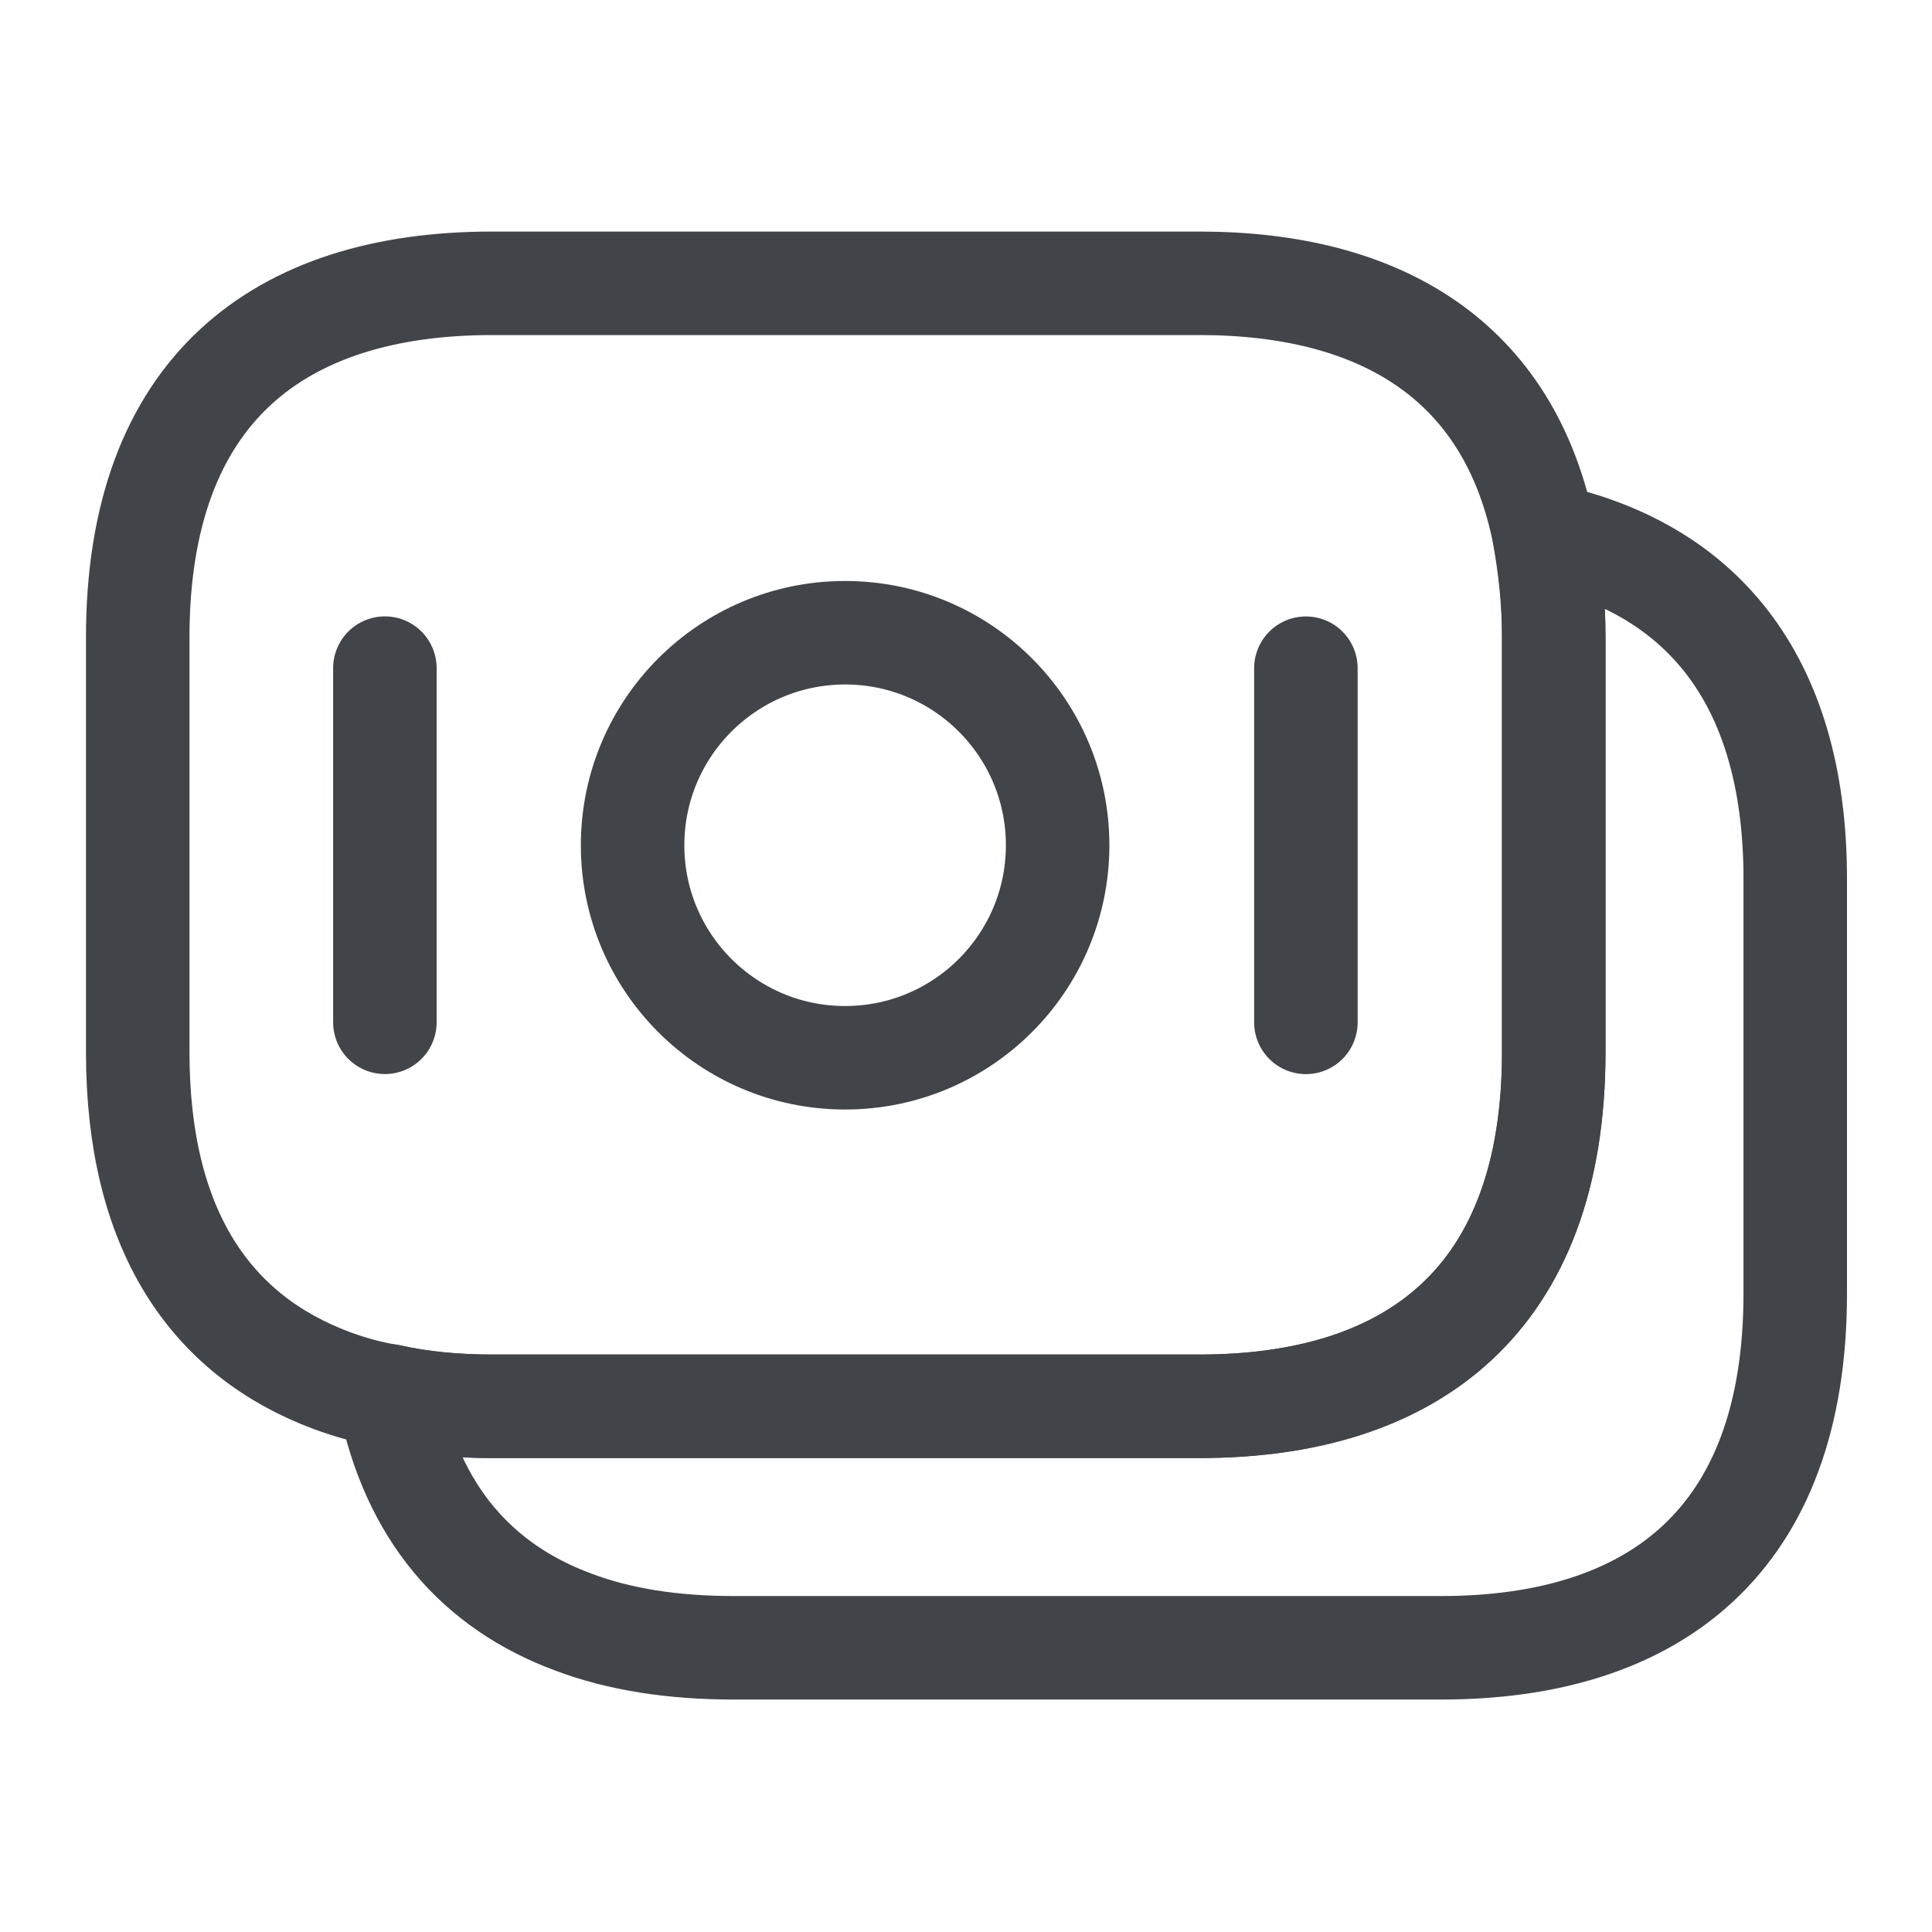 <svg width="28" height="28" viewBox="0 0 28 28" fill="none" xmlns="http://www.w3.org/2000/svg">
<path d="M22.518 9.24V15.248C22.518 18.841 20.464 20.381 17.384 20.381H7.129C6.604 20.381 6.103 20.335 5.636 20.23C5.344 20.183 5.064 20.102 4.808 20.008C3.058 19.355 1.996 17.838 1.996 15.248V9.24C1.996 5.646 4.049 4.106 7.129 4.106H17.384C19.998 4.106 21.876 5.215 22.378 7.746C22.459 8.213 22.518 8.691 22.518 9.24Z" stroke="#414449" stroke-width="1.5" stroke-miterlimit="10" stroke-linecap="round" stroke-linejoin="round"/>
<path d="M26.018 12.739V18.748C26.018 22.341 23.965 23.881 20.885 23.881H10.63C9.767 23.881 8.985 23.764 8.308 23.508C6.92 22.994 5.975 21.933 5.637 20.229C6.103 20.334 6.605 20.381 7.13 20.381H17.385C20.465 20.381 22.518 18.841 22.518 15.248V9.239C22.518 8.691 22.472 8.201 22.378 7.746C24.595 8.213 26.018 9.776 26.018 12.739Z" stroke="#414449" stroke-width="1.5" stroke-miterlimit="10" stroke-linecap="round" stroke-linejoin="round"/>
<path d="M12.248 15.33C13.949 15.33 15.328 13.951 15.328 12.25C15.328 10.549 13.949 9.17 12.248 9.17C10.547 9.17 9.168 10.549 9.168 12.25C9.168 13.951 10.547 15.33 12.248 15.33Z" stroke="#414449" stroke-width="1.5" stroke-miterlimit="10" stroke-linecap="round" stroke-linejoin="round"/>
<path d="M5.578 9.683V14.816" stroke="#414449" stroke-width="1.5" stroke-miterlimit="10" stroke-linecap="round" stroke-linejoin="round"/>
<path d="M18.926 9.684V14.817" stroke="#414449" stroke-width="1.5" stroke-miterlimit="10" stroke-linecap="round" stroke-linejoin="round"/>
</svg>
